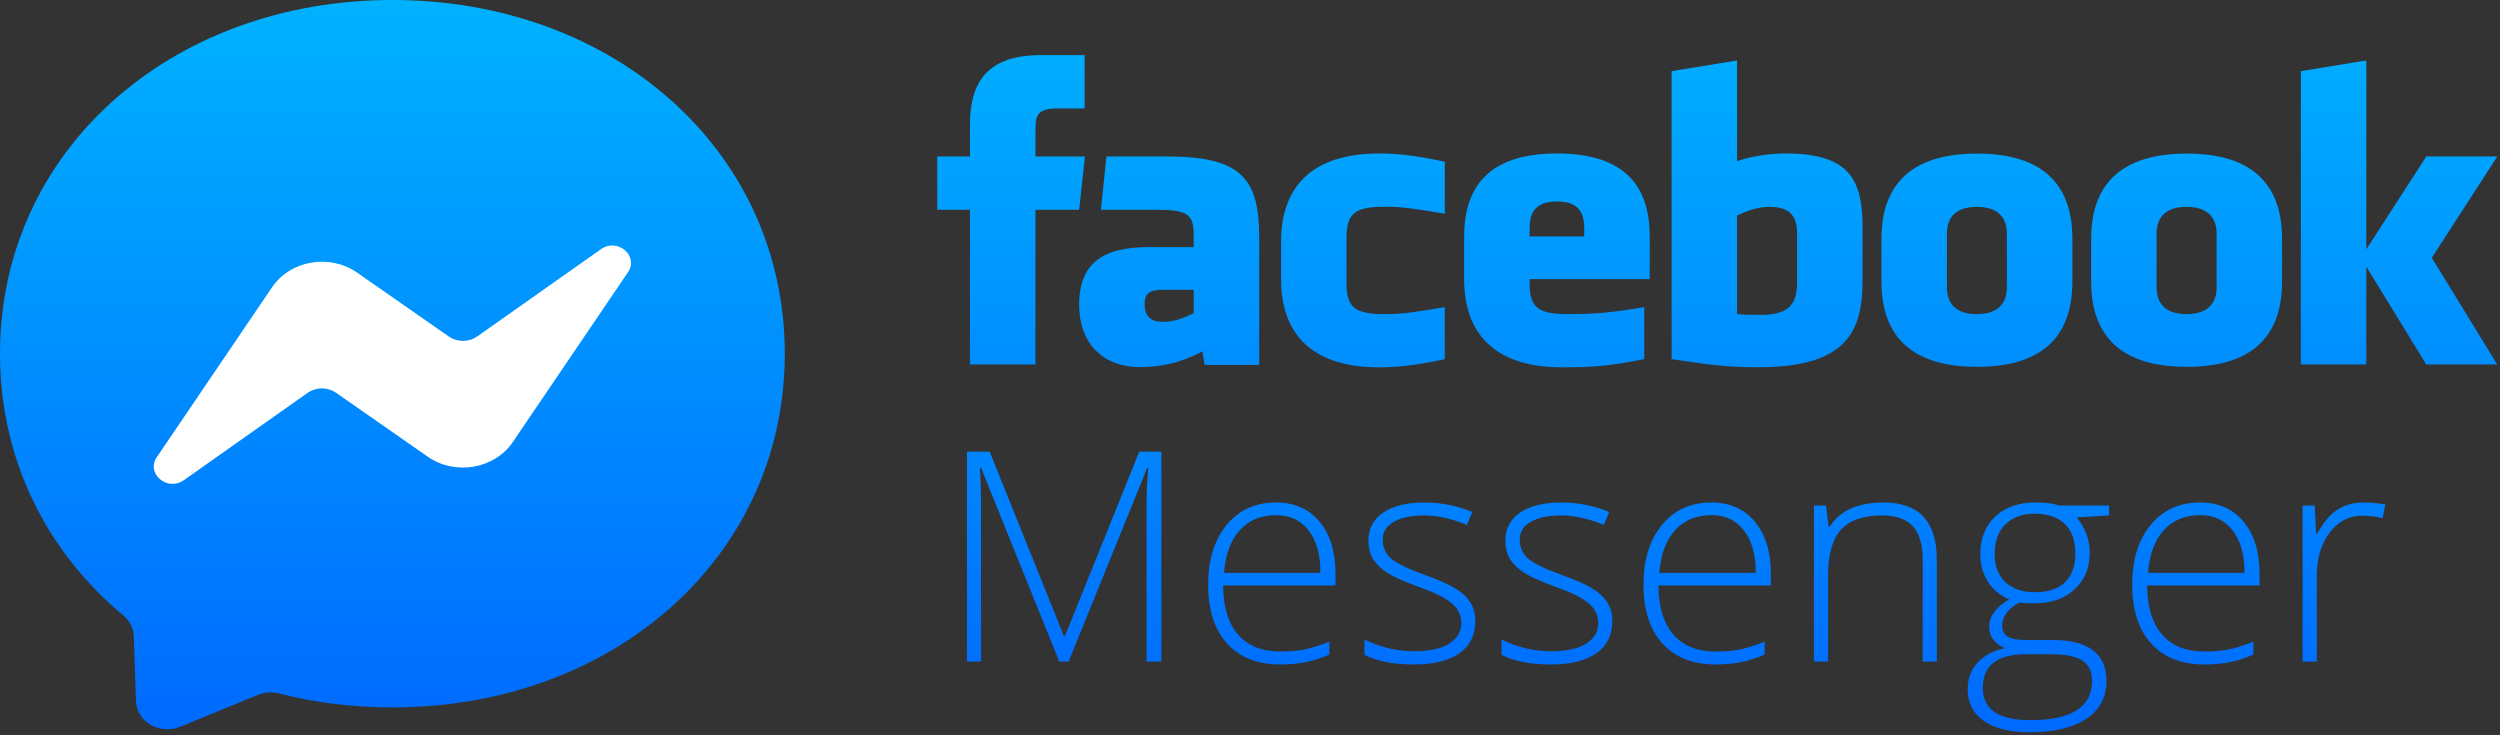 <svg width="102" height="30" viewBox="0 0 102 30" fill="none" xmlns="http://www.w3.org/2000/svg">
<rect x="0" y="0" width="102" height="30" fill="#333333" stroke="none"/>
<path fill-rule="evenodd" clip-rule="evenodd" d="M16.01 0C6.99 0 0 6.14 0 14.432C0 18.769 1.913 22.517 5.028 25.106C5.289 25.325 5.447 25.627 5.46 25.954L5.547 28.6C5.576 29.444 6.513 29.992 7.344 29.654L10.521 28.351C10.789 28.241 11.091 28.22 11.374 28.291C12.833 28.666 14.389 28.863 16.01 28.863C25.029 28.863 32.019 22.724 32.019 14.432C32.019 6.14 25.029 0 16.01 0Z" fill="url(#paint0_linear)"/>
<path fill-rule="evenodd" clip-rule="evenodd" d="M6.397 18.653L11.1 11.72C11.848 10.618 13.452 10.343 14.573 11.124L18.313 13.731C18.48 13.847 18.683 13.91 18.892 13.909C19.1 13.909 19.303 13.845 19.469 13.728L24.52 10.166C25.193 9.69 26.076 10.441 25.622 11.106L20.922 18.036C20.175 19.137 18.57 19.413 17.45 18.632L13.71 16.024C13.543 15.908 13.339 15.846 13.131 15.846C12.922 15.847 12.72 15.91 12.553 16.027L7.499 19.593C6.826 20.069 5.943 19.317 6.397 18.653Z" fill="white"/>
<path d="M72.209 8.44C71.664 8.44 71.271 8.614 70.873 8.792V12.812C71.254 12.848 71.473 12.848 71.835 12.848C73.142 12.848 73.322 12.263 73.322 11.447V9.527C73.322 8.924 73.117 8.44 72.209 8.44ZM63.524 8.221C62.617 8.221 62.409 8.707 62.409 9.309V9.647H64.637V9.309C64.637 8.707 64.43 8.221 63.524 8.221ZM46.7 12.405C46.7 12.881 46.93 13.129 47.438 13.129C47.983 13.129 48.306 12.955 48.704 12.777V11.823H47.512C46.948 11.823 46.7 11.926 46.7 12.405ZM80.656 8.44C79.748 8.44 79.433 8.924 79.433 9.527V11.726C79.433 12.331 79.748 12.816 80.656 12.816C81.563 12.816 81.88 12.331 81.88 11.726V9.527C81.88 8.924 81.563 8.44 80.656 8.44ZM42.246 14.871H39.574V8.56H38.239V6.385H39.575V5.079C39.575 3.304 40.328 2.249 42.469 2.249H44.252V4.425H43.138C42.304 4.425 42.249 4.729 42.249 5.296L42.246 6.385H44.265L44.029 8.559H42.246V14.871ZM51.376 14.888H49.15L49.053 14.338C48.037 14.888 47.129 14.977 46.531 14.977C44.898 14.977 44.029 13.912 44.029 12.439C44.029 10.702 45.043 10.082 46.857 10.082H48.704V9.707C48.704 8.82 48.6 8.56 47.203 8.56H44.918L45.142 6.385H47.639C50.704 6.385 51.376 7.33 51.376 9.724V14.888ZM58.948 8.719C57.562 8.487 57.164 8.436 56.498 8.436C55.3 8.436 54.938 8.694 54.938 9.687V11.564C54.938 12.557 55.3 12.816 56.498 12.816C57.164 12.816 57.562 12.764 58.948 12.531V14.653C57.734 14.918 56.944 14.988 56.275 14.988C53.407 14.988 52.267 13.516 52.267 11.389V9.866C52.267 7.737 53.407 6.262 56.275 6.262C56.944 6.262 57.734 6.332 58.948 6.599V8.719ZM67.308 11.389H62.409V11.564C62.409 12.557 62.771 12.816 63.968 12.816C65.045 12.816 65.701 12.764 67.085 12.531V14.653C65.751 14.918 65.056 14.988 63.747 14.988C60.879 14.988 59.738 13.516 59.738 11.389V9.647C59.738 7.786 60.584 6.262 63.523 6.262C66.463 6.262 67.308 7.769 67.308 9.647V11.389ZM75.993 11.429C75.993 13.485 75.391 14.984 71.744 14.984C70.427 14.984 69.655 14.871 68.202 14.653V2.903L70.872 2.468V6.578C71.45 6.369 72.197 6.262 72.876 6.262C75.547 6.262 75.992 7.431 75.992 9.309L75.993 11.429ZM84.554 11.474C84.554 13.247 83.804 14.967 80.665 14.967C77.526 14.967 76.762 13.247 76.762 11.474V9.762C76.762 7.988 77.526 6.267 80.665 6.267C83.804 6.267 84.554 7.988 84.554 9.762V11.474ZM93.109 11.474C93.109 13.247 92.358 14.967 89.22 14.967C86.081 14.967 85.317 13.247 85.317 11.474V9.762C85.317 7.988 86.081 6.267 89.22 6.267C92.358 6.267 93.109 7.988 93.109 9.762V11.474ZM101.889 14.871H98.994L96.546 10.882V14.871H93.874V2.902L96.546 2.467V10.172L98.994 6.385H101.889L99.216 10.518L101.889 14.871ZM89.211 8.44C88.304 8.44 87.989 8.924 87.989 9.527V11.726C87.989 12.331 88.304 12.816 89.211 12.816C90.117 12.816 90.438 12.331 90.438 11.726V9.527C90.438 8.924 90.117 8.44 89.211 8.44Z" fill="url(#paint0_linear)"/>
<path d="M43.219 26.992L40.026 19.084H39.979C40.011 19.569 40.026 20.065 40.026 20.572V26.992H39.452V18.428H40.378L43.412 25.962H43.447L46.481 18.428H47.384V26.992H46.78V20.502C46.78 20.049 46.804 19.581 46.85 19.096H46.804L43.599 26.992H43.219Z" fill="url(#paint0_linear)"/>
<path d="M52.234 27.11C51.308 27.11 50.586 26.825 50.066 26.255C49.551 25.684 49.293 24.886 49.293 23.859C49.293 22.843 49.543 22.031 50.043 21.422C50.543 20.809 51.217 20.502 52.064 20.502C52.814 20.502 53.405 20.764 53.839 21.287C54.272 21.81 54.489 22.521 54.489 23.419V23.888H49.902C49.91 24.763 50.113 25.43 50.512 25.891C50.914 26.352 51.488 26.582 52.234 26.582C52.597 26.582 52.915 26.557 53.189 26.506C53.466 26.456 53.815 26.346 54.237 26.178V26.706C53.878 26.862 53.546 26.967 53.241 27.022C52.937 27.08 52.601 27.11 52.234 27.11ZM52.064 21.018C51.451 21.018 50.959 21.221 50.588 21.627C50.217 22.029 50 22.611 49.938 23.372H53.874C53.874 22.634 53.714 22.058 53.394 21.644C53.073 21.227 52.63 21.018 52.064 21.018Z" fill="url(#paint0_linear)"/>
<path d="M60.194 25.335C60.194 25.905 59.978 26.344 59.544 26.653C59.111 26.957 58.496 27.11 57.699 27.11C56.848 27.11 56.172 26.979 55.672 26.717V26.09C56.313 26.411 56.988 26.571 57.699 26.571C58.328 26.571 58.804 26.467 59.128 26.26C59.456 26.049 59.62 25.77 59.62 25.423C59.62 25.102 59.49 24.833 59.228 24.614C58.97 24.396 58.545 24.181 57.951 23.97C57.315 23.739 56.867 23.542 56.61 23.378C56.352 23.21 56.157 23.023 56.024 22.816C55.895 22.605 55.831 22.349 55.831 22.049C55.831 21.572 56.03 21.195 56.428 20.918C56.83 20.641 57.391 20.502 58.109 20.502C58.797 20.502 59.449 20.631 60.066 20.889L59.849 21.416C59.224 21.158 58.644 21.029 58.109 21.029C57.59 21.029 57.178 21.115 56.873 21.287C56.569 21.459 56.416 21.697 56.416 22.002C56.416 22.334 56.533 22.599 56.768 22.798C57.006 22.997 57.469 23.22 58.156 23.466C58.73 23.673 59.148 23.861 59.41 24.029C59.671 24.192 59.867 24.38 59.995 24.591C60.128 24.802 60.194 25.05 60.194 25.335Z" fill="url(#paint0_linear)"/>
<path d="M65.783 25.335C65.783 25.905 65.566 26.344 65.133 26.653C64.699 26.957 64.084 27.11 63.287 27.11C62.436 27.11 61.761 26.979 61.261 26.717V26.09C61.901 26.411 62.577 26.571 63.287 26.571C63.916 26.571 64.393 26.467 64.717 26.26C65.045 26.049 65.209 25.77 65.209 25.423C65.209 25.102 65.078 24.833 64.816 24.614C64.559 24.396 64.133 24.181 63.539 23.97C62.903 23.739 62.456 23.542 62.198 23.378C61.94 23.21 61.745 23.023 61.612 22.816C61.483 22.605 61.419 22.349 61.419 22.049C61.419 21.572 61.618 21.195 62.016 20.918C62.419 20.641 62.979 20.502 63.697 20.502C64.385 20.502 65.037 20.631 65.654 20.889L65.437 21.416C64.812 21.158 64.233 21.029 63.697 21.029C63.178 21.029 62.766 21.115 62.462 21.287C62.157 21.459 62.005 21.697 62.005 22.002C62.005 22.334 62.122 22.599 62.356 22.798C62.594 22.997 63.057 23.22 63.744 23.466C64.318 23.673 64.736 23.861 64.998 24.029C65.26 24.192 65.455 24.38 65.584 24.591C65.716 24.802 65.783 25.05 65.783 25.335Z" fill="url(#paint0_linear)"/>
<path d="M69.995 27.11C69.069 27.11 68.347 26.825 67.827 26.255C67.312 25.684 67.054 24.886 67.054 23.859C67.054 22.843 67.304 22.031 67.804 21.422C68.304 20.809 68.977 20.502 69.825 20.502C70.575 20.502 71.166 20.764 71.6 21.287C72.033 21.81 72.25 22.521 72.25 23.419V23.888H67.663C67.671 24.763 67.874 25.43 68.272 25.891C68.675 26.352 69.249 26.582 69.995 26.582C70.358 26.582 70.676 26.557 70.949 26.506C71.227 26.456 71.576 26.346 71.998 26.178V26.706C71.639 26.862 71.307 26.967 71.002 27.022C70.698 27.08 70.362 27.11 69.995 27.11ZM69.825 21.018C69.212 21.018 68.719 21.221 68.349 21.627C67.978 22.029 67.761 22.611 67.698 23.372H71.635C71.635 22.634 71.475 22.058 71.154 21.644C70.834 21.227 70.391 21.018 69.825 21.018Z" fill="url(#paint0_linear)"/>
<path d="M78.447 26.992V22.863C78.447 22.222 78.313 21.758 78.043 21.469C77.774 21.176 77.356 21.029 76.79 21.029C76.028 21.029 75.47 21.223 75.114 21.609C74.763 21.992 74.587 22.615 74.587 23.478V26.992H74.007V20.625H74.499L74.611 21.498H74.646C75.06 20.834 75.796 20.502 76.854 20.502C78.299 20.502 79.021 21.277 79.021 22.828V26.992H78.447Z" fill="url(#paint0_linear)"/>
<path d="M86.051 20.625V21.029L84.733 21.111C85.084 21.549 85.26 22.029 85.26 22.552C85.26 23.166 85.055 23.663 84.645 24.046C84.239 24.425 83.692 24.614 83.005 24.614C82.716 24.614 82.513 24.603 82.395 24.579C82.165 24.7 81.989 24.843 81.868 25.007C81.747 25.171 81.687 25.345 81.687 25.528C81.687 25.731 81.763 25.88 81.915 25.973C82.071 26.067 82.331 26.114 82.694 26.114H83.807C84.498 26.114 85.028 26.255 85.395 26.536C85.762 26.813 85.945 27.225 85.945 27.772C85.945 28.443 85.672 28.961 85.125 29.324C84.582 29.691 83.807 29.875 82.8 29.875C81.999 29.875 81.378 29.72 80.937 29.412C80.499 29.103 80.281 28.674 80.281 28.123C80.281 27.686 80.416 27.323 80.685 27.034C80.958 26.745 81.327 26.547 81.792 26.442C81.601 26.36 81.447 26.245 81.329 26.096C81.216 25.944 81.159 25.77 81.159 25.575C81.159 25.149 81.431 24.774 81.974 24.45C81.603 24.298 81.314 24.06 81.107 23.736C80.9 23.408 80.796 23.033 80.796 22.611C80.796 21.974 80.997 21.465 81.4 21.082C81.806 20.695 82.353 20.502 83.04 20.502C83.458 20.502 83.782 20.543 84.012 20.625H86.051ZM80.896 28.07C80.896 28.945 81.546 29.383 82.847 29.383C84.518 29.383 85.354 28.849 85.354 27.783C85.354 27.401 85.223 27.123 84.961 26.951C84.7 26.78 84.276 26.694 83.69 26.694H82.647C81.48 26.694 80.896 27.153 80.896 28.07ZM81.382 22.611C81.382 23.103 81.531 23.486 81.827 23.759C82.128 24.029 82.528 24.163 83.028 24.163C83.559 24.163 83.965 24.029 84.247 23.759C84.532 23.49 84.674 23.099 84.674 22.587C84.674 22.045 84.528 21.639 84.235 21.369C83.946 21.096 83.54 20.959 83.016 20.959C82.509 20.959 82.109 21.105 81.816 21.398C81.527 21.687 81.382 22.091 81.382 22.611Z" fill="url(#paint0_linear)"/>
<path d="M89.934 27.11C89.009 27.11 88.287 26.825 87.767 26.255C87.252 25.684 86.994 24.886 86.994 23.859C86.994 22.843 87.244 22.031 87.744 21.422C88.243 20.809 88.917 20.502 89.765 20.502C90.514 20.502 91.106 20.764 91.54 21.287C91.973 21.81 92.19 22.521 92.19 23.419V23.888H87.603C87.611 24.763 87.814 25.43 88.212 25.891C88.615 26.352 89.189 26.582 89.934 26.582C90.298 26.582 90.616 26.557 90.889 26.506C91.166 26.456 91.516 26.346 91.938 26.178V26.706C91.579 26.862 91.247 26.967 90.942 27.022C90.637 27.08 90.302 27.11 89.934 27.11ZM89.765 21.018C89.151 21.018 88.659 21.221 88.288 21.627C87.917 22.029 87.701 22.611 87.638 23.372H91.575C91.575 22.634 91.415 22.058 91.094 21.644C90.774 21.227 90.331 21.018 89.765 21.018Z" fill="url(#paint0_linear)"/>
<path d="M96.454 20.502C96.724 20.502 97.013 20.529 97.321 20.584L97.21 21.141C96.944 21.074 96.669 21.041 96.384 21.041C95.841 21.041 95.396 21.271 95.048 21.732C94.701 22.193 94.527 22.775 94.527 23.478V26.992H93.947V20.625H94.439L94.498 21.773H94.539C94.8 21.305 95.079 20.977 95.376 20.789C95.673 20.598 96.032 20.502 96.454 20.502Z" fill="url(#paint0_linear)"/>
<defs>
<linearGradient id="paint0_linear" x1="16.01" y1="0" x2="16.01" y2="29.755" gradientUnits="userSpaceOnUse">
<stop stop-color="#00B2FF"/>
<stop offset="1" stop-color="#006AFF"/>
</linearGradient>
</defs>
</svg>